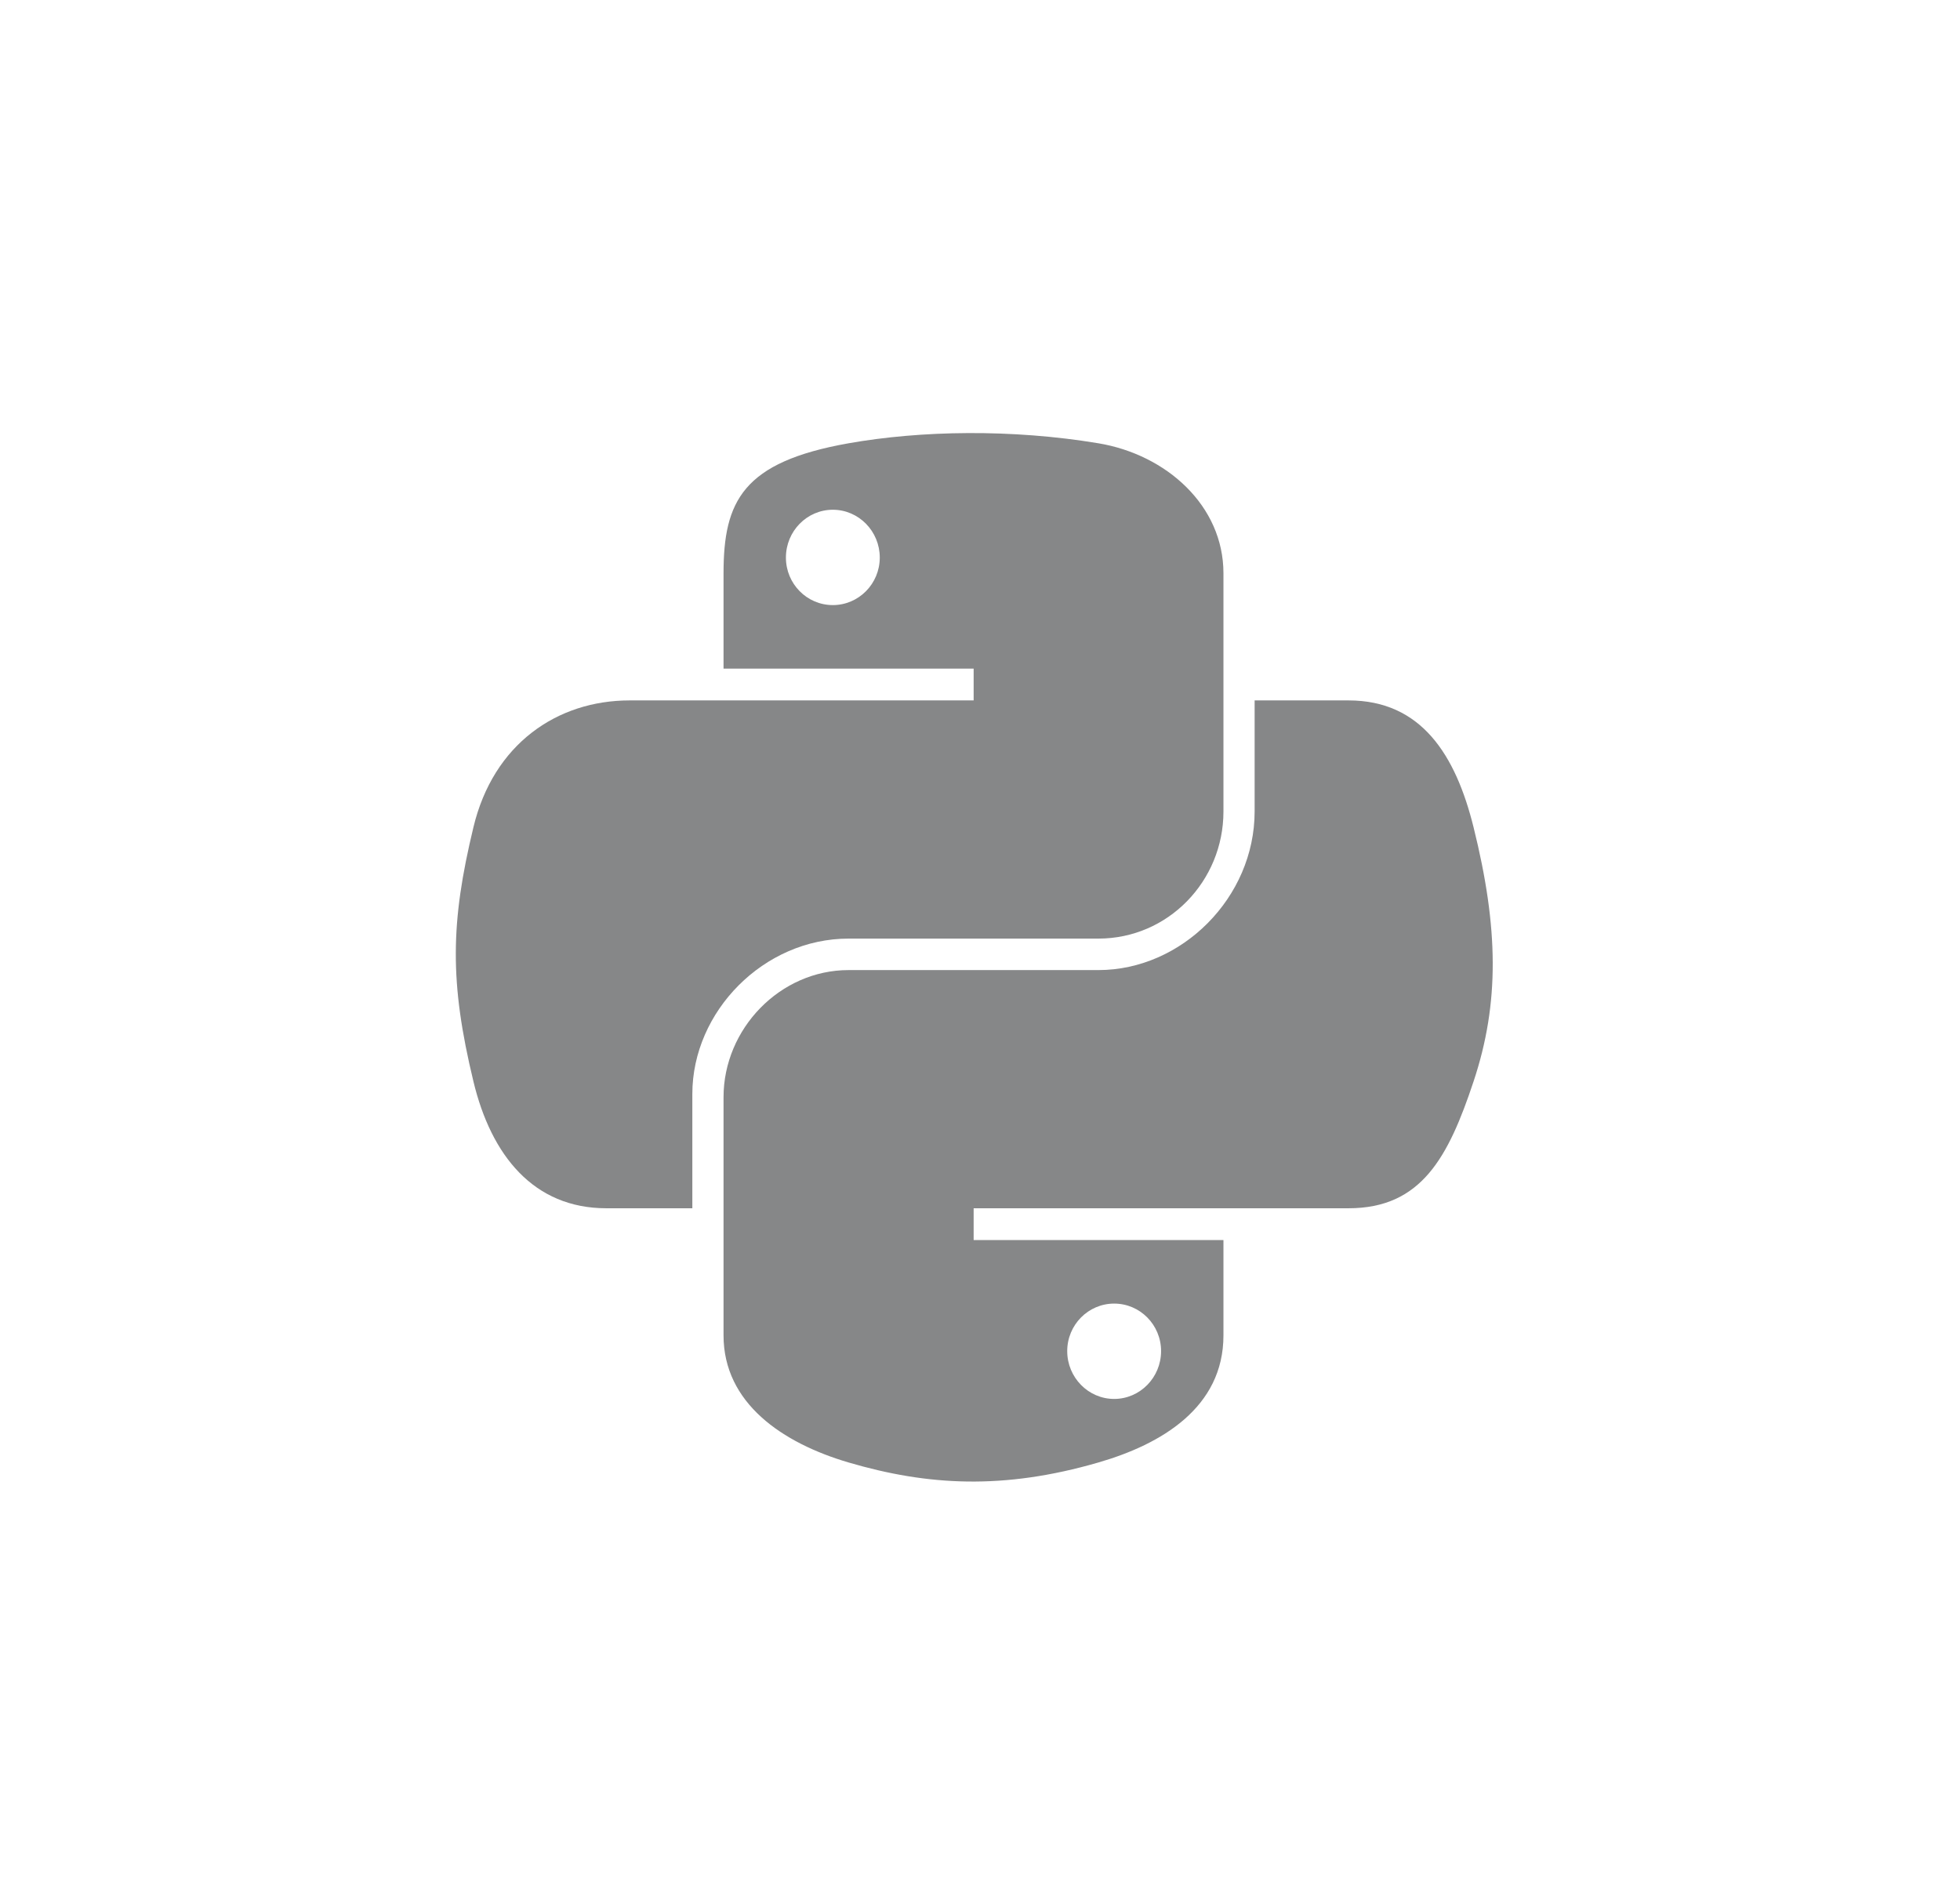 <svg width="86" height="83" viewBox="0 0 86 83" fill="none" xmlns="http://www.w3.org/2000/svg">
<path d="M42.478 19C40.602 19.009 38.81 19.169 37.234 19.448C32.59 20.269 31.747 21.986 31.747 25.153V29.335H42.721V30.729H31.747H27.628C24.439 30.729 21.646 32.646 20.773 36.293C19.765 40.473 19.72 43.082 20.773 47.447C21.553 50.695 23.416 53.01 26.605 53.01H30.378V47.996C30.378 44.374 33.512 41.179 37.234 41.179H48.195C51.246 41.179 53.682 38.666 53.682 35.602V25.152C53.682 22.179 51.173 19.944 48.195 19.448C46.31 19.134 44.354 18.991 42.478 19ZM36.543 22.364C37.677 22.364 38.602 23.305 38.602 24.462C38.602 25.614 37.677 26.547 36.543 26.547C35.405 26.547 34.484 25.614 34.484 24.462C34.484 23.305 35.405 22.364 36.543 22.364Z" fill="#868788"/>
<path d="M55.05 30.729V35.602C55.05 39.381 51.848 42.56 48.195 42.56H37.234C34.231 42.56 31.747 45.13 31.747 48.137V58.587C31.747 61.56 34.333 63.31 37.234 64.163C40.708 65.184 44.038 65.37 48.195 64.163C50.958 63.364 53.682 61.753 53.682 58.587V54.404H42.721V53.01H53.682H59.169C62.358 53.01 63.547 50.786 64.656 47.447C65.802 44.008 65.753 40.703 64.656 36.293C63.868 33.118 62.362 30.729 59.169 30.729H55.05V30.729ZM48.886 57.192C50.023 57.192 50.945 58.124 50.945 59.277C50.945 60.433 50.023 61.375 48.886 61.375C47.752 61.375 46.827 60.433 46.827 59.277C46.827 58.124 47.752 57.192 48.886 57.192Z" fill="#868788"/>
</svg>
